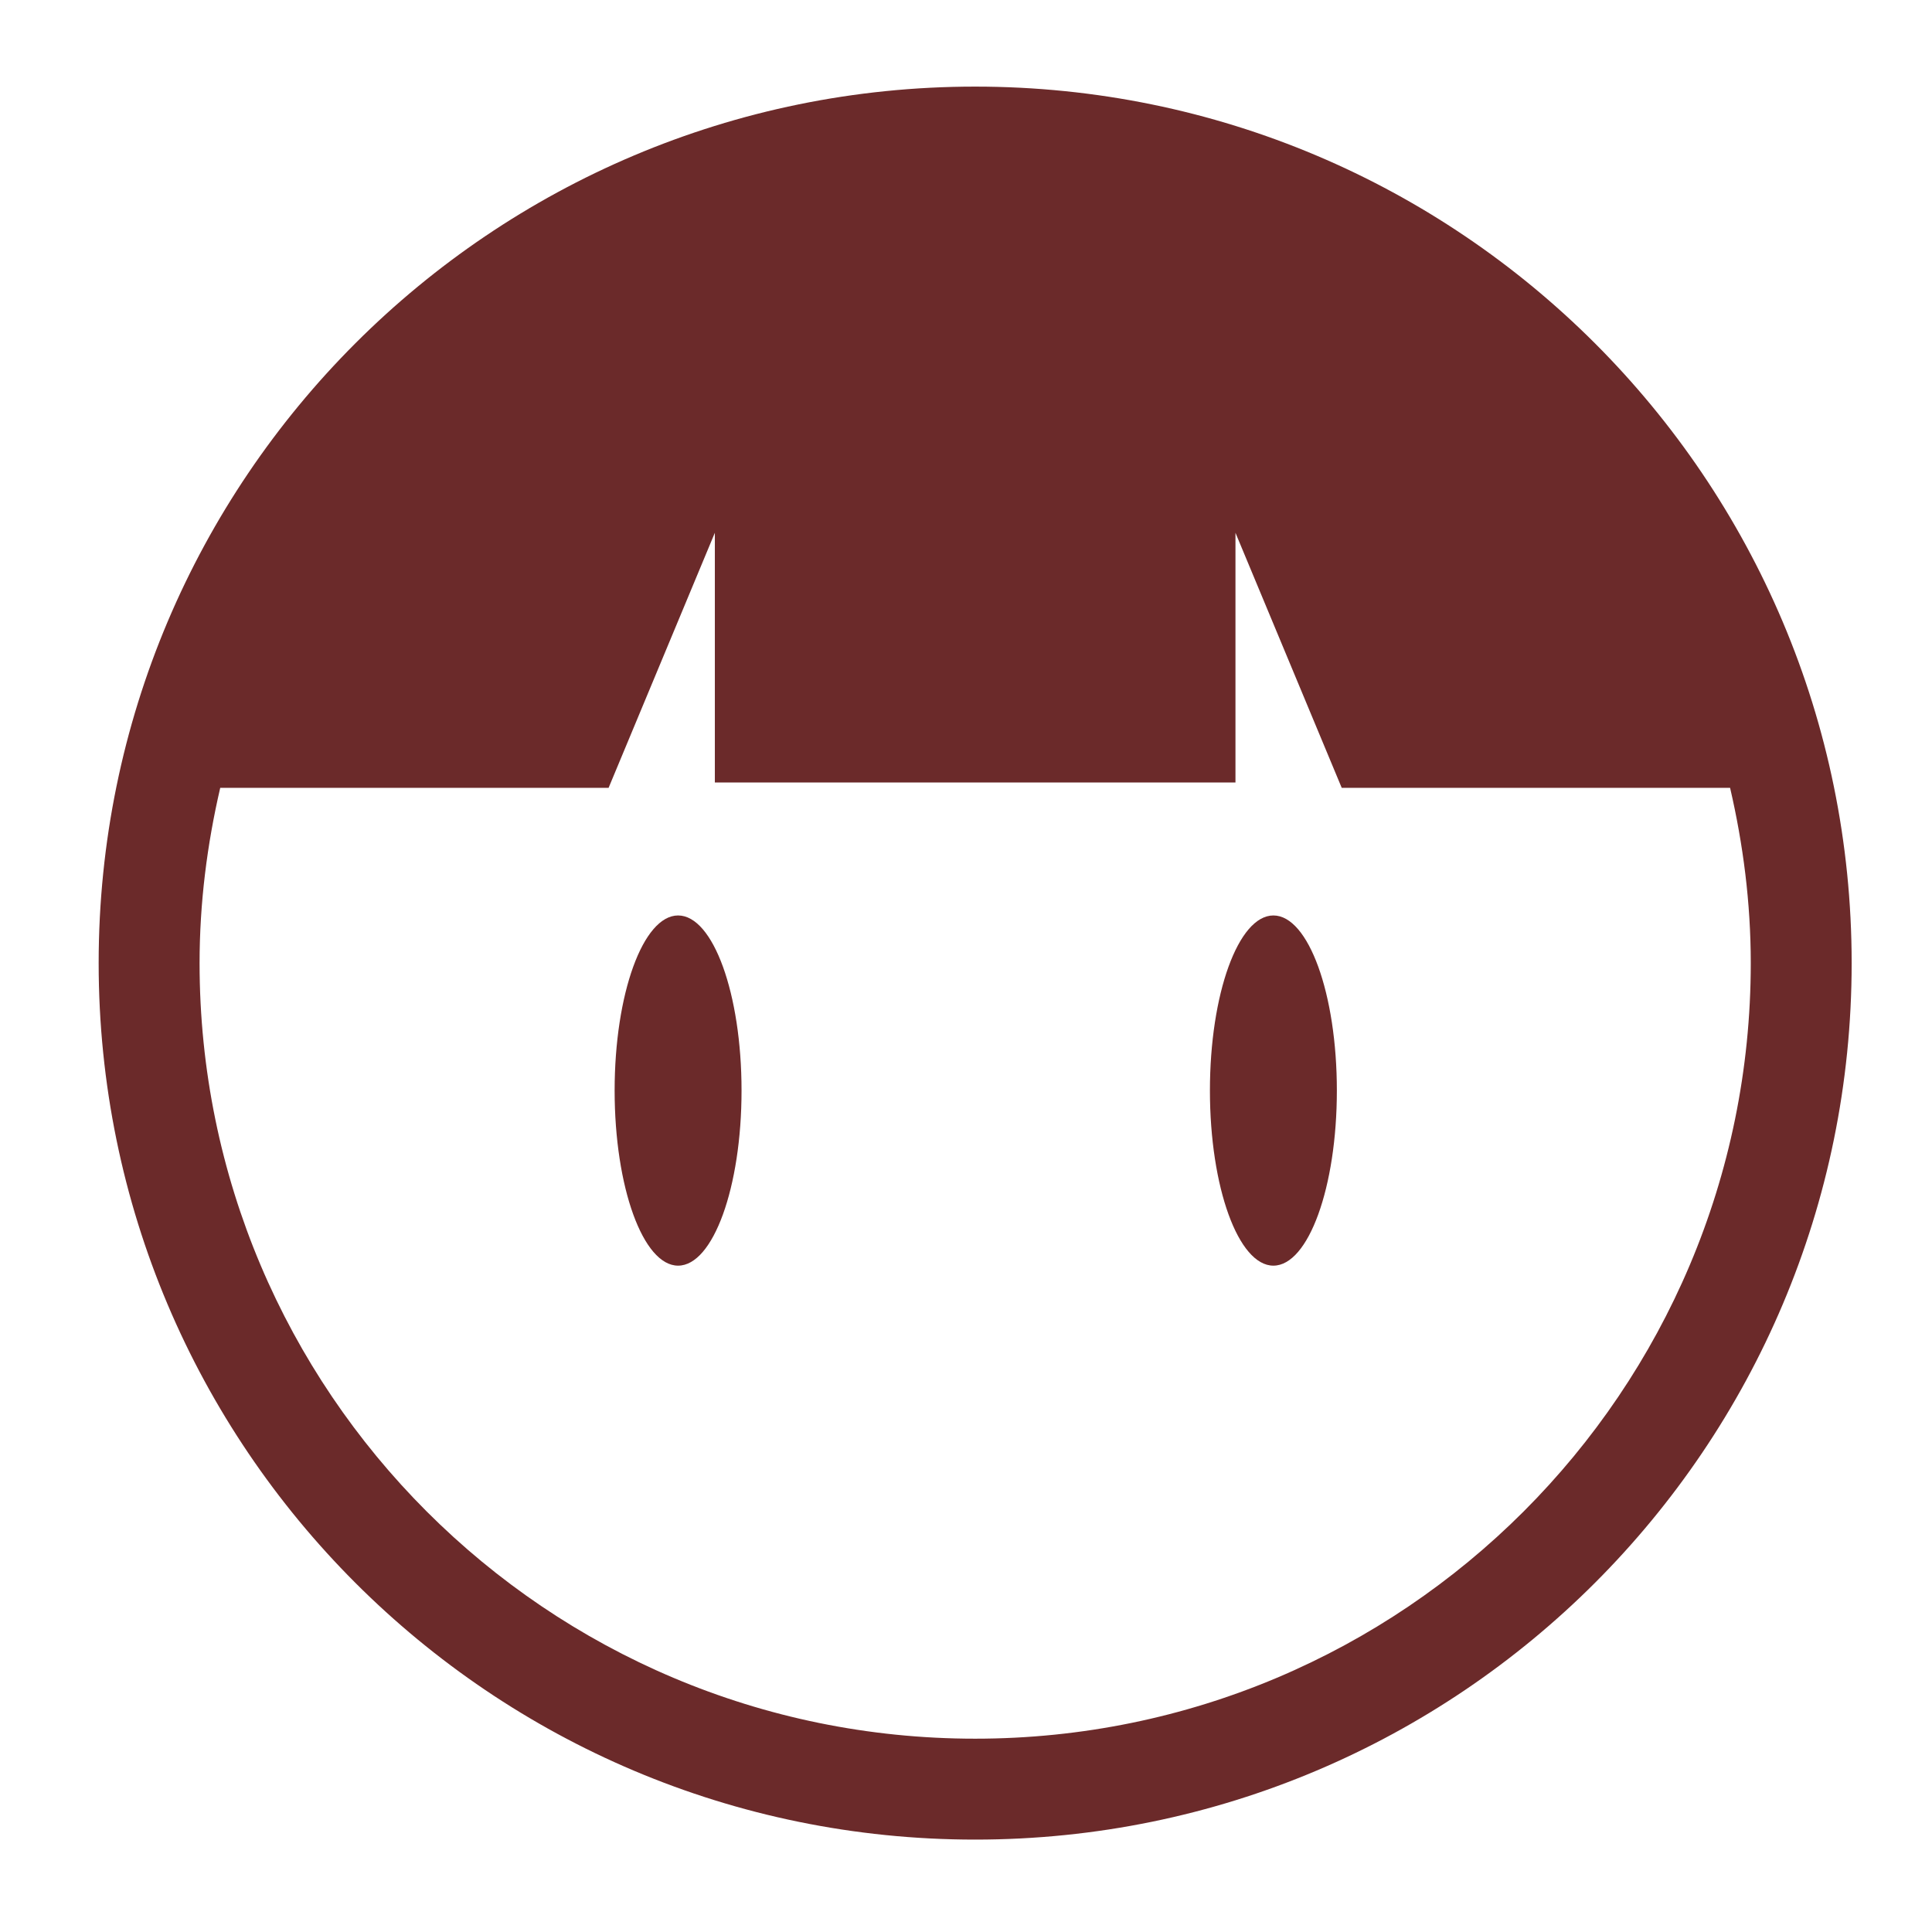 <?xml version="1.0" standalone="no"?><!DOCTYPE svg PUBLIC "-//W3C//DTD SVG 1.1//EN" "http://www.w3.org/Graphics/SVG/1.1/DTD/svg11.dtd"><svg t="1534920332107" class="icon" style="" viewBox="0 0 1024 1024" version="1.1" xmlns="http://www.w3.org/2000/svg" p-id="26330" xmlns:xlink="http://www.w3.org/1999/xlink" width="32" height="32"><defs><style type="text/css"></style></defs><path d="M516.852 45.904c-256.566 0-464.559 207.95-464.559 464.563 0 256.55 207.995 464.559 464.559 464.559 256.581 0 464.563-208.01 464.563-464.559C981.415 253.854 773.434 45.904 516.852 45.904zM516.852 921.539c-227.037 0-411.071-184.047-411.071-411.071 0-32.029 4.018-63.04 10.945-92.906l205.844 0L378.885 282.392l0 132.355 275.937-2e-8L654.823 282.392l56.315 135.169L916.982 417.561c6.927 29.867 10.96 60.877 10.96 92.906C927.943 737.492 743.893 921.539 516.852 921.539z" p-id="26331" fill="rgb(107, 42, 42)"></path><path d="M393.032 578.017c0 51.229-15.044 92.805-33.628 92.805-18.571 0-33.638-41.576-33.638-92.805 0-51.257 15.067-92.805 33.638-92.805C377.989 485.212 393.032 526.759 393.032 578.017z" p-id="26332" fill="rgb(107, 42, 42)"></path><path d="M708.565 578.017c0 51.229-15.07 92.805-33.641 92.805-18.584 0-33.638-41.576-33.638-92.805 0-51.257 15.054-92.805 33.638-92.805C693.495 485.212 708.565 526.759 708.565 578.017z" p-id="26333" fill="rgb(107, 42, 42)"></path></svg>